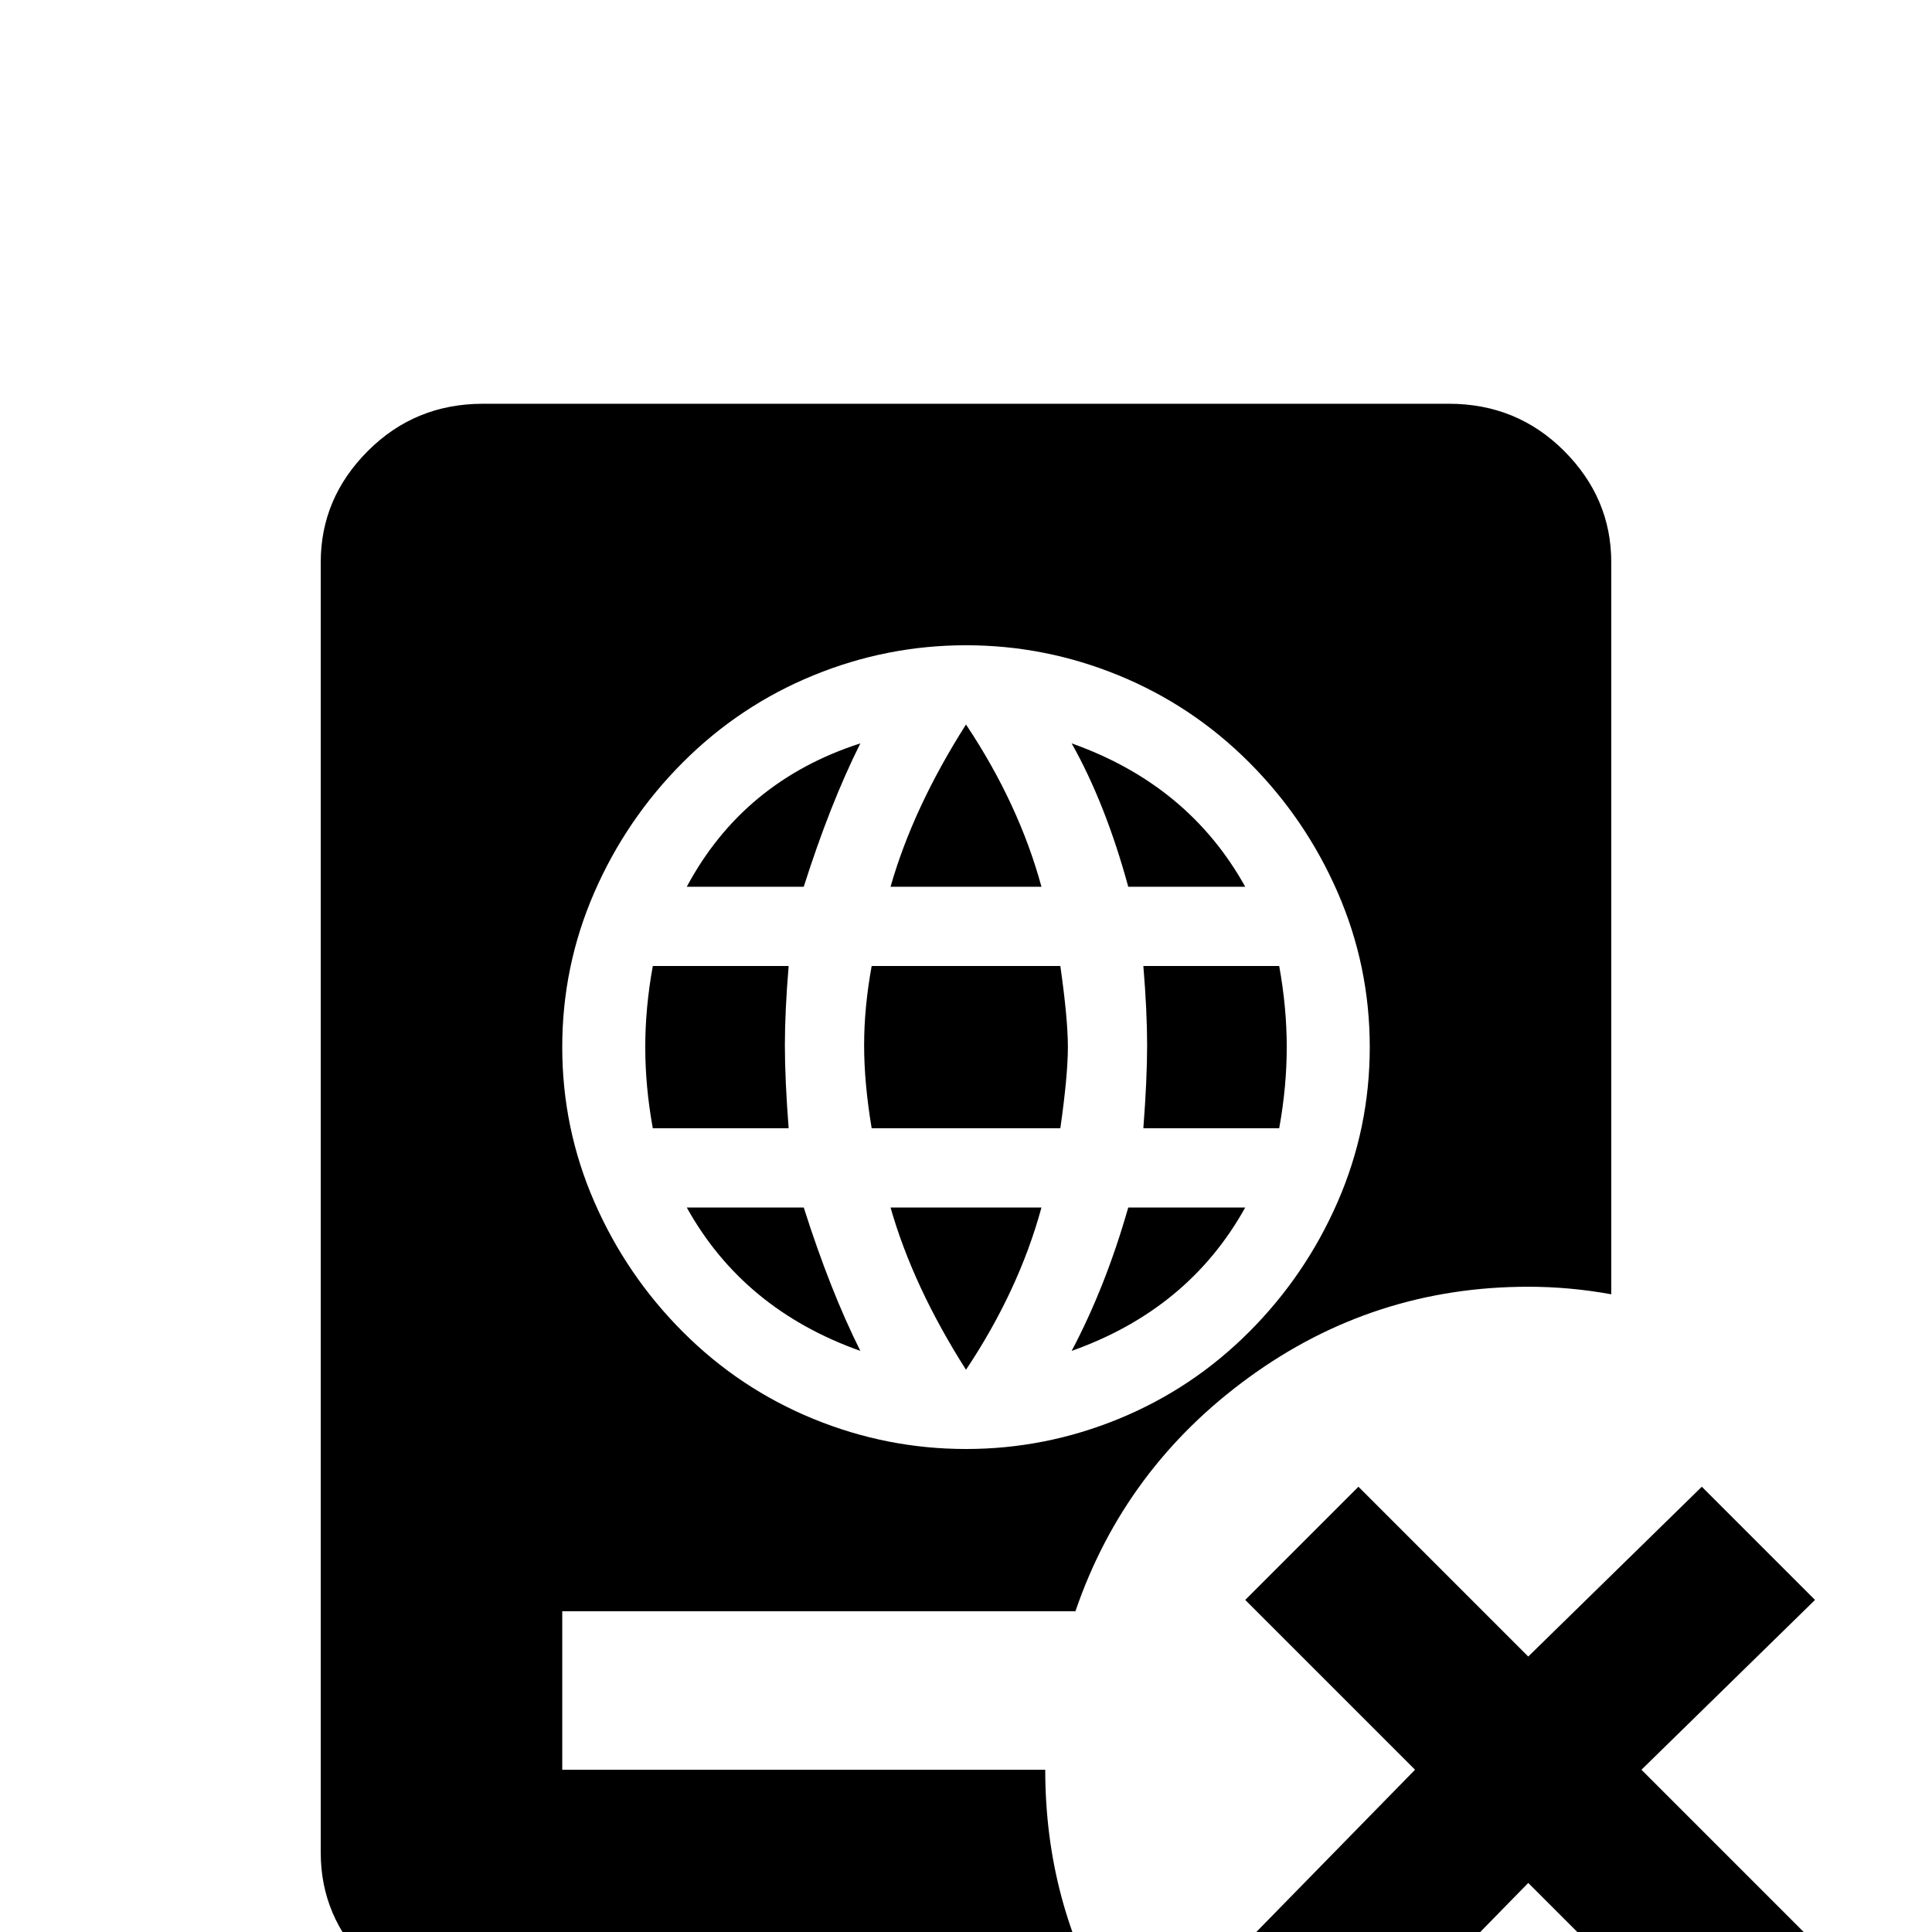 <svg xmlns="http://www.w3.org/2000/svg" viewBox="0 -512 512 512">
	<path fill="#000000" d="M256 -320Q242 -298 236 -277H276Q270 -299 256 -320ZM228 -315Q197 -305 182 -277H213Q220 -299 228 -315ZM284 -315Q293 -299 299 -277H330Q315 -304 284 -315ZM173 -256Q171 -245 171 -234.5Q171 -224 173 -213H209Q208 -226 208 -235Q208 -244 209 -256ZM231 -256Q229 -245 229 -235Q229 -225 231 -213H281Q283 -227 283 -234.5Q283 -242 281 -256ZM303 -256Q304 -244 304 -235Q304 -226 303 -213H339Q341 -224 341 -234.5Q341 -245 339 -256ZM182 -192Q197 -165 228 -154Q220 -170 213 -192ZM236 -192Q242 -171 256 -149Q270 -170 276 -192ZM299 -192Q293 -171 284 -154Q315 -165 330 -192ZM128 -405Q110 -405 97.5 -392.5Q85 -380 85 -363V-21Q85 -4 97.5 8.5Q110 21 128 21H294Q277 -8 277 -43H149V-85H285Q298 -123 331 -147Q364 -171 405 -171Q416 -171 427 -169V-363Q427 -380 414.5 -392.5Q402 -405 384 -405ZM256 -341Q277 -341 296.5 -333Q316 -325 331 -310Q346 -295 354.5 -275.5Q363 -256 363 -234.5Q363 -213 354.5 -193.5Q346 -174 331 -159Q316 -144 296.5 -136Q277 -128 256 -128Q235 -128 215.5 -136Q196 -144 181 -159Q166 -174 157.5 -193.5Q149 -213 149 -234.5Q149 -256 157.5 -275.5Q166 -295 181 -310Q196 -325 215.5 -333Q235 -341 256 -341ZM330 -88L360 -118L405 -73L451 -118L481 -88L435 -43L481 3L451 33L405 -13L360 33L330 3L375 -43Z"/>
</svg>